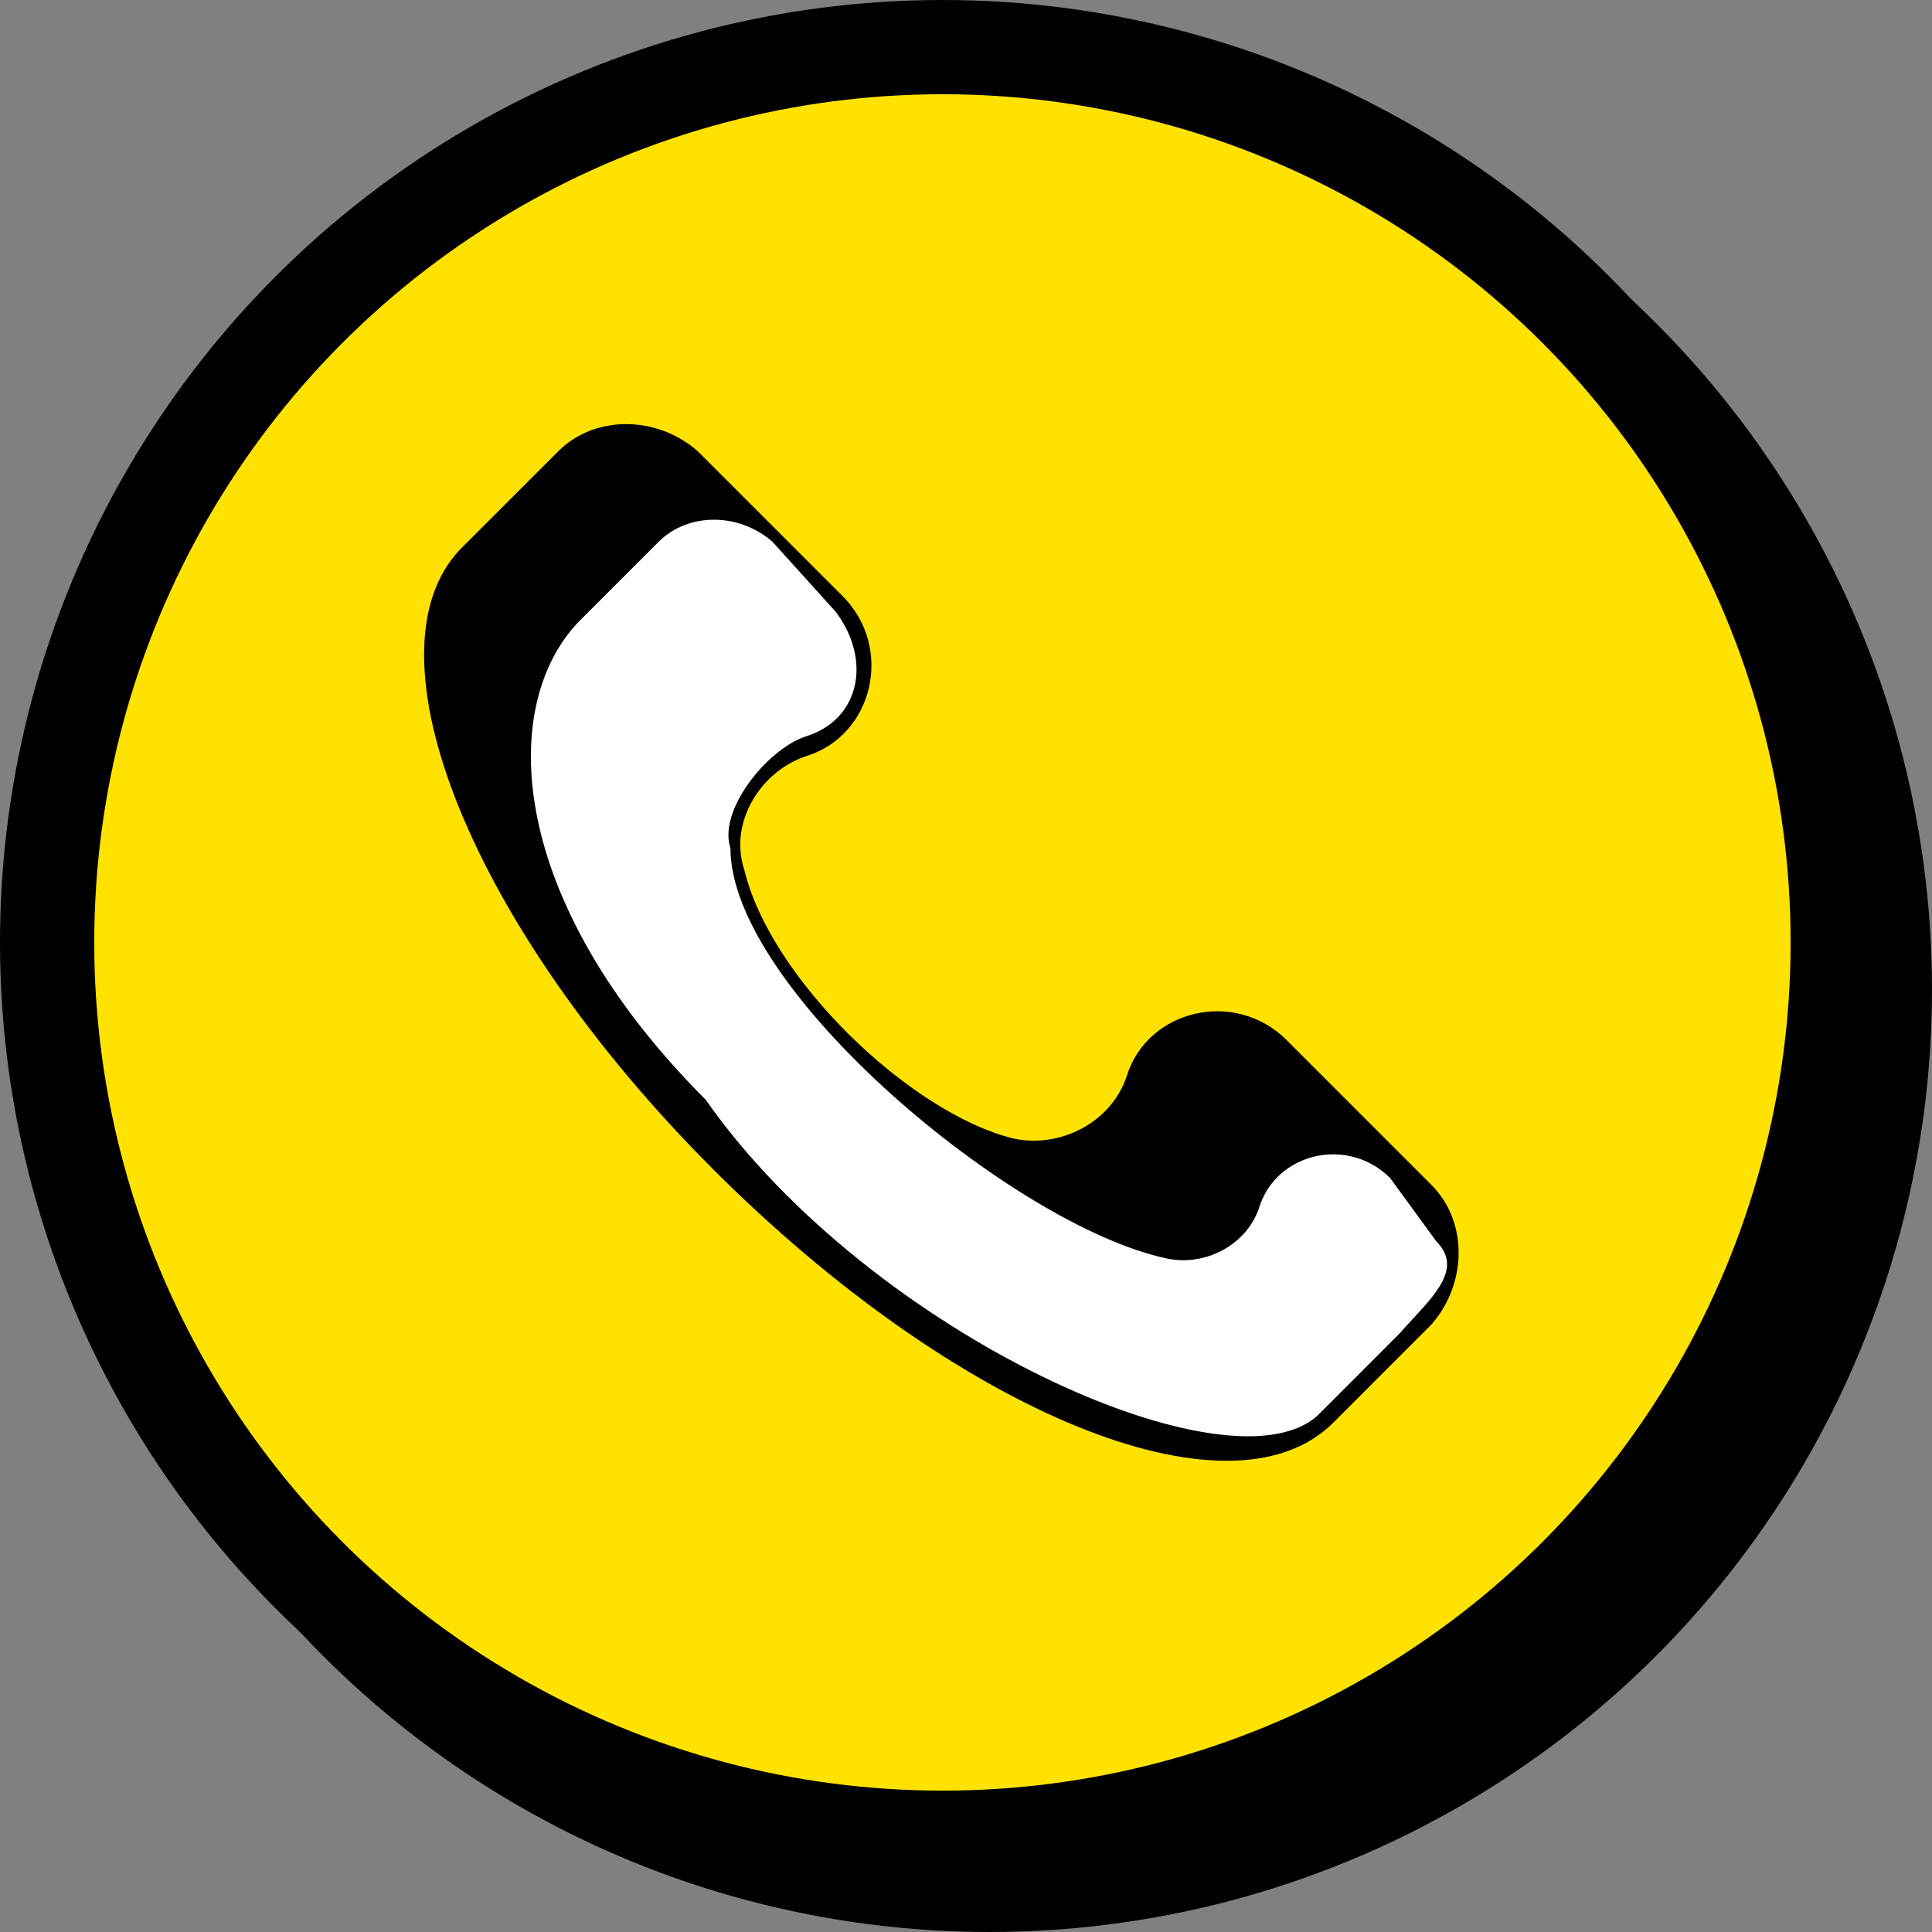 <svg width="41" height="41" viewBox="0 0 41 41" fill="none" xmlns="http://www.w3.org/2000/svg">
<rect x="0" y="0" width="41" height="41" fill="#808080" stroke="none"/>
<circle cx="21" cy="21" r="19" fill="#FFE200" stroke="black" stroke-width="2"/>
<circle cx="20" cy="20" r="19" fill="#FFE200" stroke="black" stroke-width="2"/>
<path d="M30.378 25.146L27.308 22.076C26.212 20.979 24.347 21.418 23.909 22.843C23.58 23.83 22.483 24.378 21.497 24.159C19.304 23.611 16.343 20.76 15.795 18.457C15.466 17.47 16.124 16.374 17.111 16.045C18.536 15.606 18.975 13.742 17.878 12.646L14.808 9.576C13.931 8.808 12.615 8.808 11.848 9.576L9.764 11.659C7.681 13.852 9.983 19.663 15.137 24.817C20.29 29.97 26.102 32.383 28.295 30.19L30.378 28.106C31.146 27.229 31.146 25.913 30.378 25.146Z" fill="black"/>
<path d="M30.476 26.337L29.501 25C28.604 24.103 27.08 24.462 26.721 25.628C26.452 26.435 25.555 26.884 24.748 26.704C21.512 26.012 15.501 21 15.501 18C15.232 17.192 16.287 15.899 17.094 15.63C18.26 15.271 18.501 14 17.735 12.983L16.396 11.5C15.678 10.872 14.602 10.872 13.975 11.5L12.271 13.204C10.567 14.999 10.761 19.12 14.975 23.337C18.476 28.337 26.207 31.794 28.001 30L29.705 28.295C30.332 27.578 31.103 26.965 30.476 26.337Z" fill="white"/>
</svg>
